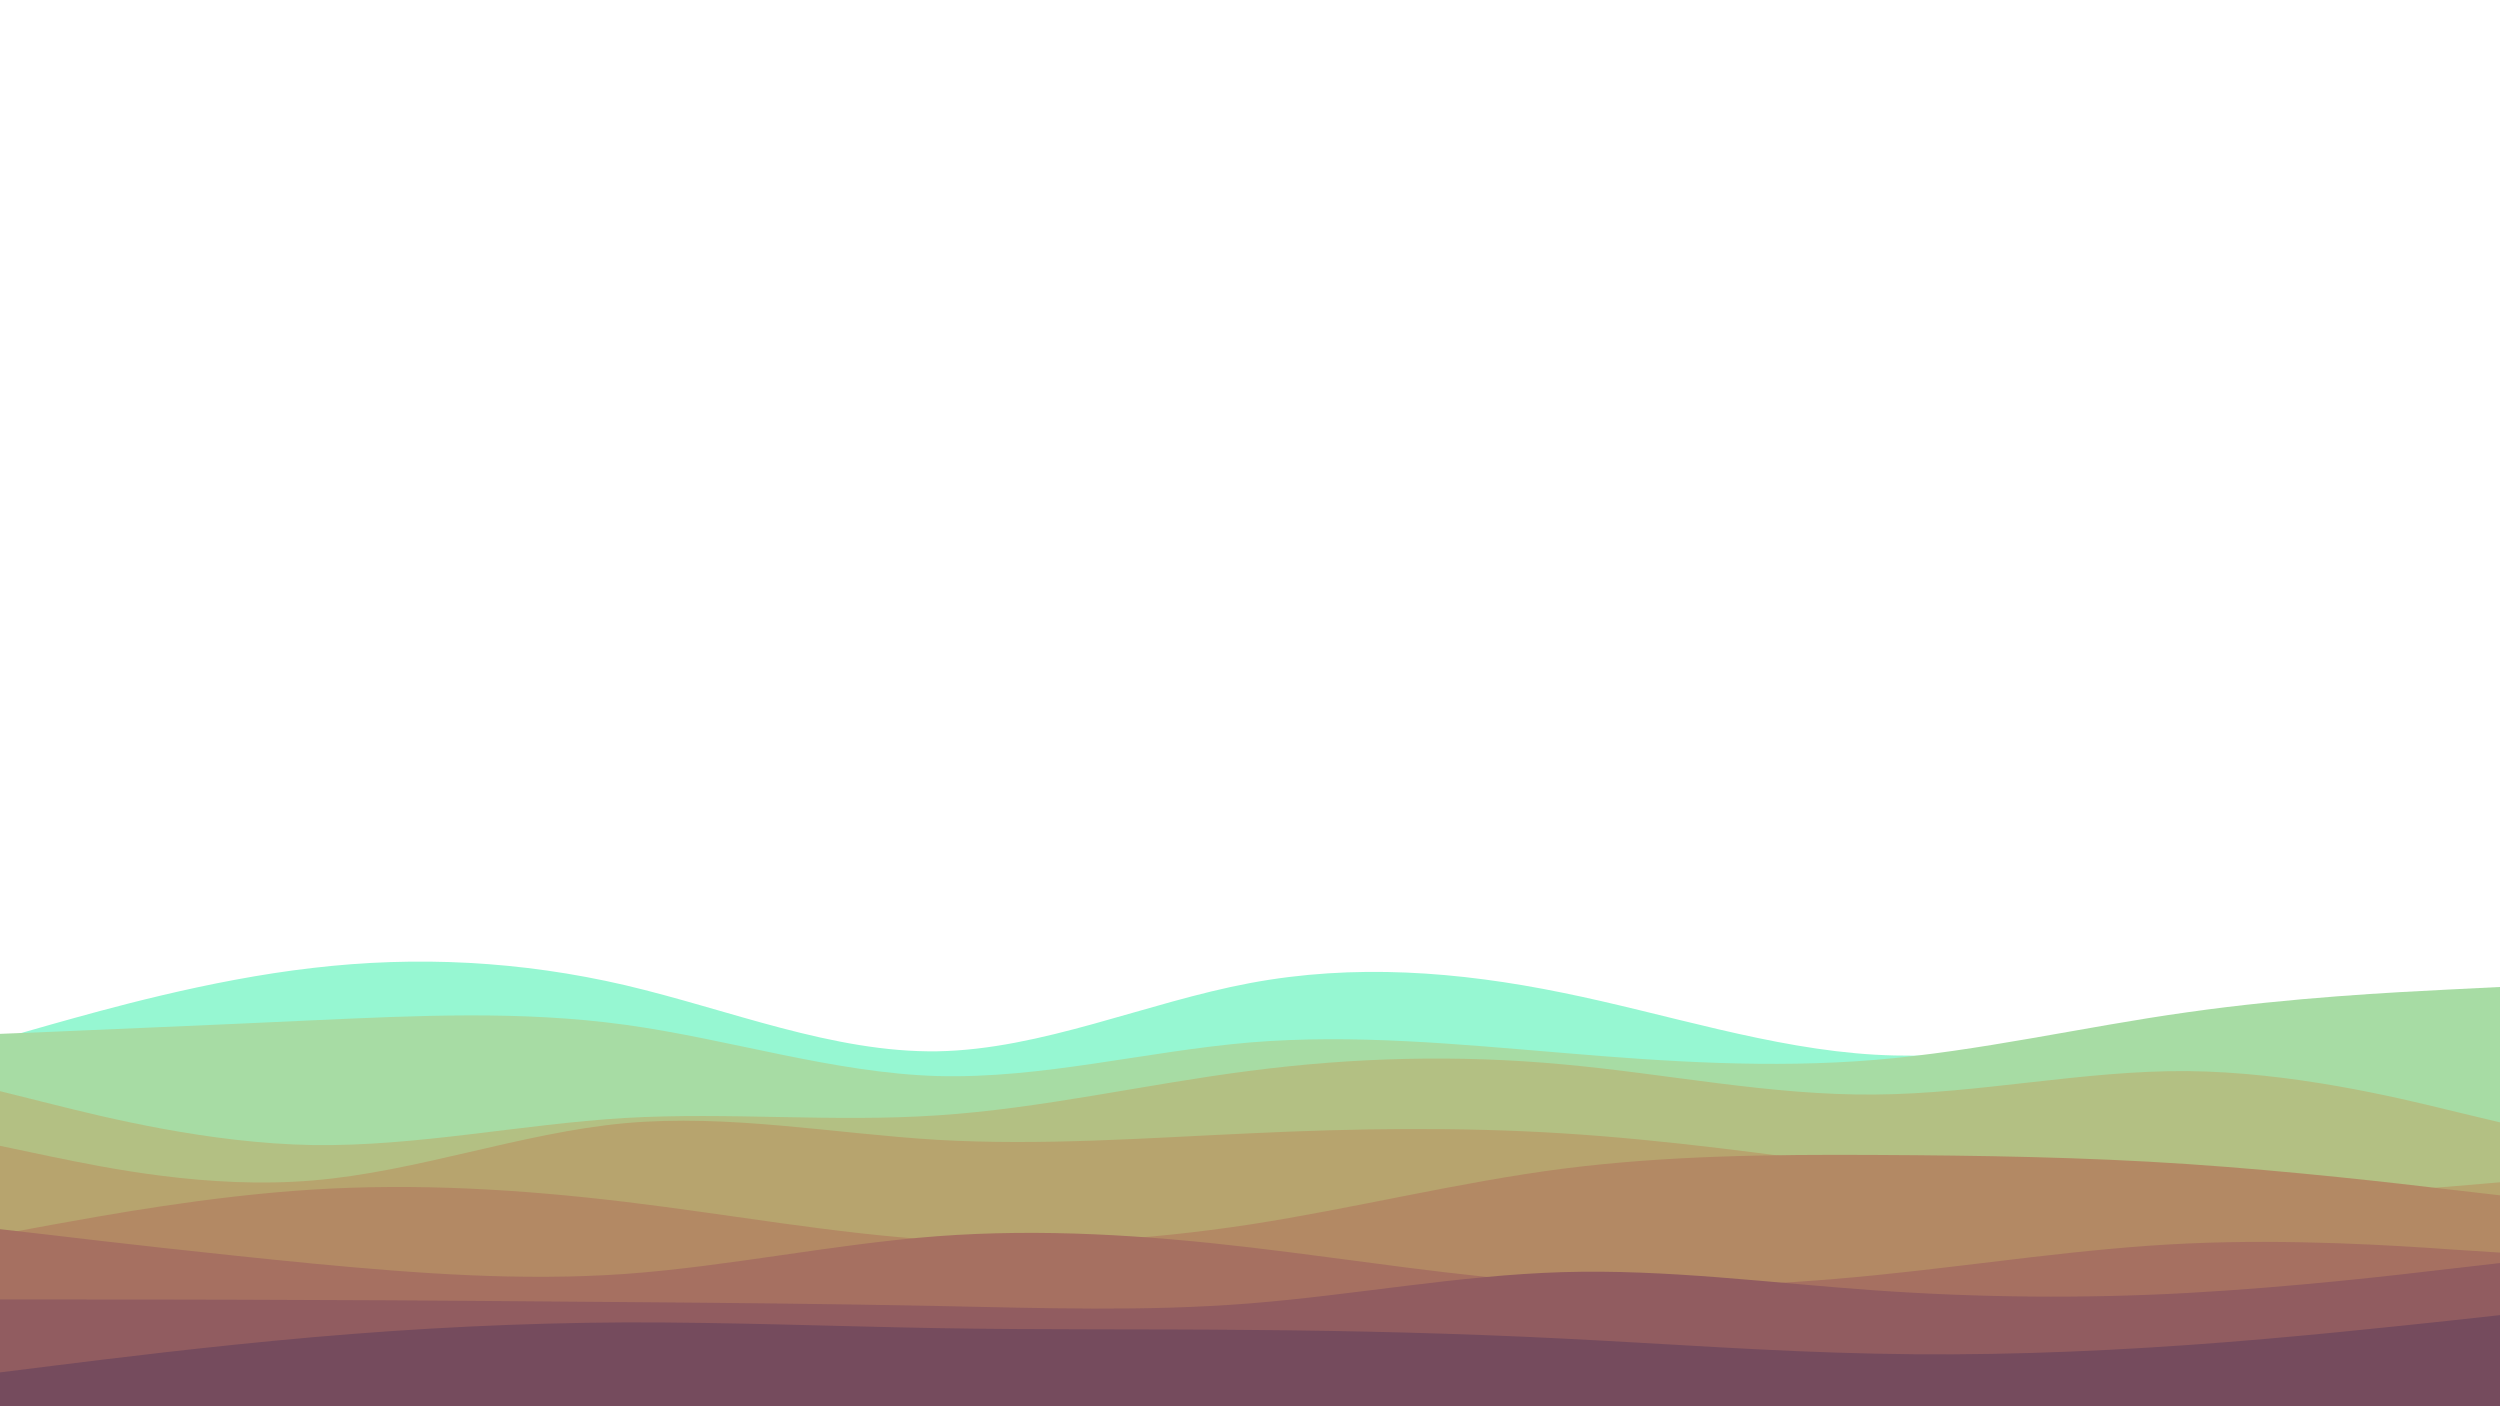 <svg id="visual" viewBox="0 0 960 540" width="960" height="540" xmlns="http://www.w3.org/2000/svg" xmlns:xlink="http://www.w3.org/1999/xlink" version="1.1"><path d="M0 399L20 393.3C40 387.7 80 376.3 120 371.7C160 367 200 369 240 378.3C280 387.7 320 404.3 360 403.7C400 403 440 385 480 377.5C520 370 560 373 600 381.2C640 389.3 680 402.7 720 405C760 407.3 800 398.7 840 394.5C880 390.3 920 390.7 940 390.8L960 391L960 541L940 541C920 541 880 541 840 541C800 541 760 541 720 541C680 541 640 541 600 541C560 541 520 541 480 541C440 541 400 541 360 541C320 541 280 541 240 541C200 541 160 541 120 541C80 541 40 541 20 541L0 541Z" fill="#96f7d2"></path><path d="M0 397L20 396.2C40 395.3 80 393.7 120 391.8C160 390 200 388 240 393.5C280 399 320 412 360 413.2C400 414.3 440 403.7 480 400.3C520 397 560 401 600 404.3C640 407.7 680 410.3 720 407C760 403.7 800 394.3 840 388.7C880 383 920 381 940 380L960 379L960 541L940 541C920 541 880 541 840 541C800 541 760 541 720 541C680 541 640 541 600 541C560 541 520 541 480 541C440 541 400 541 360 541C320 541 280 541 240 541C200 541 160 541 120 541C80 541 40 541 20 541L0 541Z" fill="#a7dca4"></path><path d="M0 419L20 424C40 429 80 439 120 439.7C160 440.3 200 431.7 240 429.3C280 427 320 431 360 428.3C400 425.7 440 416.3 480 411.2C520 406 560 405 600 408.7C640 412.3 680 420.7 720 420.3C760 420 800 411 840 411.3C880 411.7 920 421.3 940 426.2L960 431L960 541L940 541C920 541 880 541 840 541C800 541 760 541 720 541C680 541 640 541 600 541C560 541 520 541 480 541C440 541 400 541 360 541C320 541 280 541 240 541C200 541 160 541 120 541C80 541 40 541 20 541L0 541Z" fill="#b3c083"></path><path d="M0 440L20 444.2C40 448.3 80 456.7 120 453.3C160 450 200 435 240 431.3C280 427.7 320 435.3 360 437.7C400 440 440 437 480 435.2C520 433.3 560 432.7 600 435.2C640 437.7 680 443.3 720 448.7C760 454 800 459 840 459.8C880 460.7 920 457.3 940 455.7L960 454L960 541L940 541C920 541 880 541 840 541C800 541 760 541 720 541C680 541 640 541 600 541C560 541 520 541 480 541C440 541 400 541 360 541C320 541 280 541 240 541C200 541 160 541 120 541C80 541 40 541 20 541L0 541Z" fill="#b7a46e"></path><path d="M0 474L20 470.3C40 466.7 80 459.3 120 456.8C160 454.3 200 456.7 240 461.5C280 466.3 320 473.7 360 476.2C400 478.7 440 476.3 480 470.2C520 464 560 454 600 448.8C640 443.7 680 443.3 720 443.5C760 443.7 800 444.3 840 447C880 449.7 920 454.3 940 456.7L960 459L960 541L940 541C920 541 880 541 840 541C800 541 760 541 720 541C680 541 640 541 600 541C560 541 520 541 480 541C440 541 400 541 360 541C320 541 280 541 240 541C200 541 160 541 120 541C80 541 40 541 20 541L0 541Z" fill="#b38964"></path><path d="M0 472L20 474.3C40 476.7 80 481.3 120 485.2C160 489 200 492 240 489.2C280 486.3 320 477.7 360 474.7C400 471.7 440 474.3 480 479C520 483.7 560 490.3 600 492.8C640 495.3 680 493.7 720 489.7C760 485.7 800 479.3 840 477.5C880 475.7 920 478.3 940 479.7L960 481L960 541L940 541C920 541 880 541 840 541C800 541 760 541 720 541C680 541 640 541 600 541C560 541 520 541 480 541C440 541 400 541 360 541C320 541 280 541 240 541C200 541 160 541 120 541C80 541 40 541 20 541L0 541Z" fill="#a67061"></path><path d="M0 499L20 499C40 499 80 499 120 499.2C160 499.3 200 499.7 240 500C280 500.3 320 500.7 360 501.5C400 502.3 440 503.7 480 500.5C520 497.3 560 489.7 600 488.5C640 487.3 680 492.7 720 495.5C760 498.3 800 498.7 840 496.5C880 494.3 920 489.7 940 487.3L960 485L960 541L940 541C920 541 880 541 840 541C800 541 760 541 720 541C680 541 640 541 600 541C560 541 520 541 480 541C440 541 400 541 360 541C320 541 280 541 240 541C200 541 160 541 120 541C80 541 40 541 20 541L0 541Z" fill="#915c60"></path><path d="M0 527L20 524.5C40 522 80 517 120 513.5C160 510 200 508 240 507.8C280 507.7 320 509.3 360 510C400 510.7 440 510.3 480 510.7C520 511 560 512 600 514C640 516 680 519 720 519.8C760 520.7 800 519.3 840 516.5C880 513.7 920 509.3 940 507.2L960 505L960 541L940 541C920 541 880 541 840 541C800 541 760 541 720 541C680 541 640 541 600 541C560 541 520 541 480 541C440 541 400 541 360 541C320 541 280 541 240 541C200 541 160 541 120 541C80 541 40 541 20 541L0 541Z" fill="#754b5d"></path></svg>
